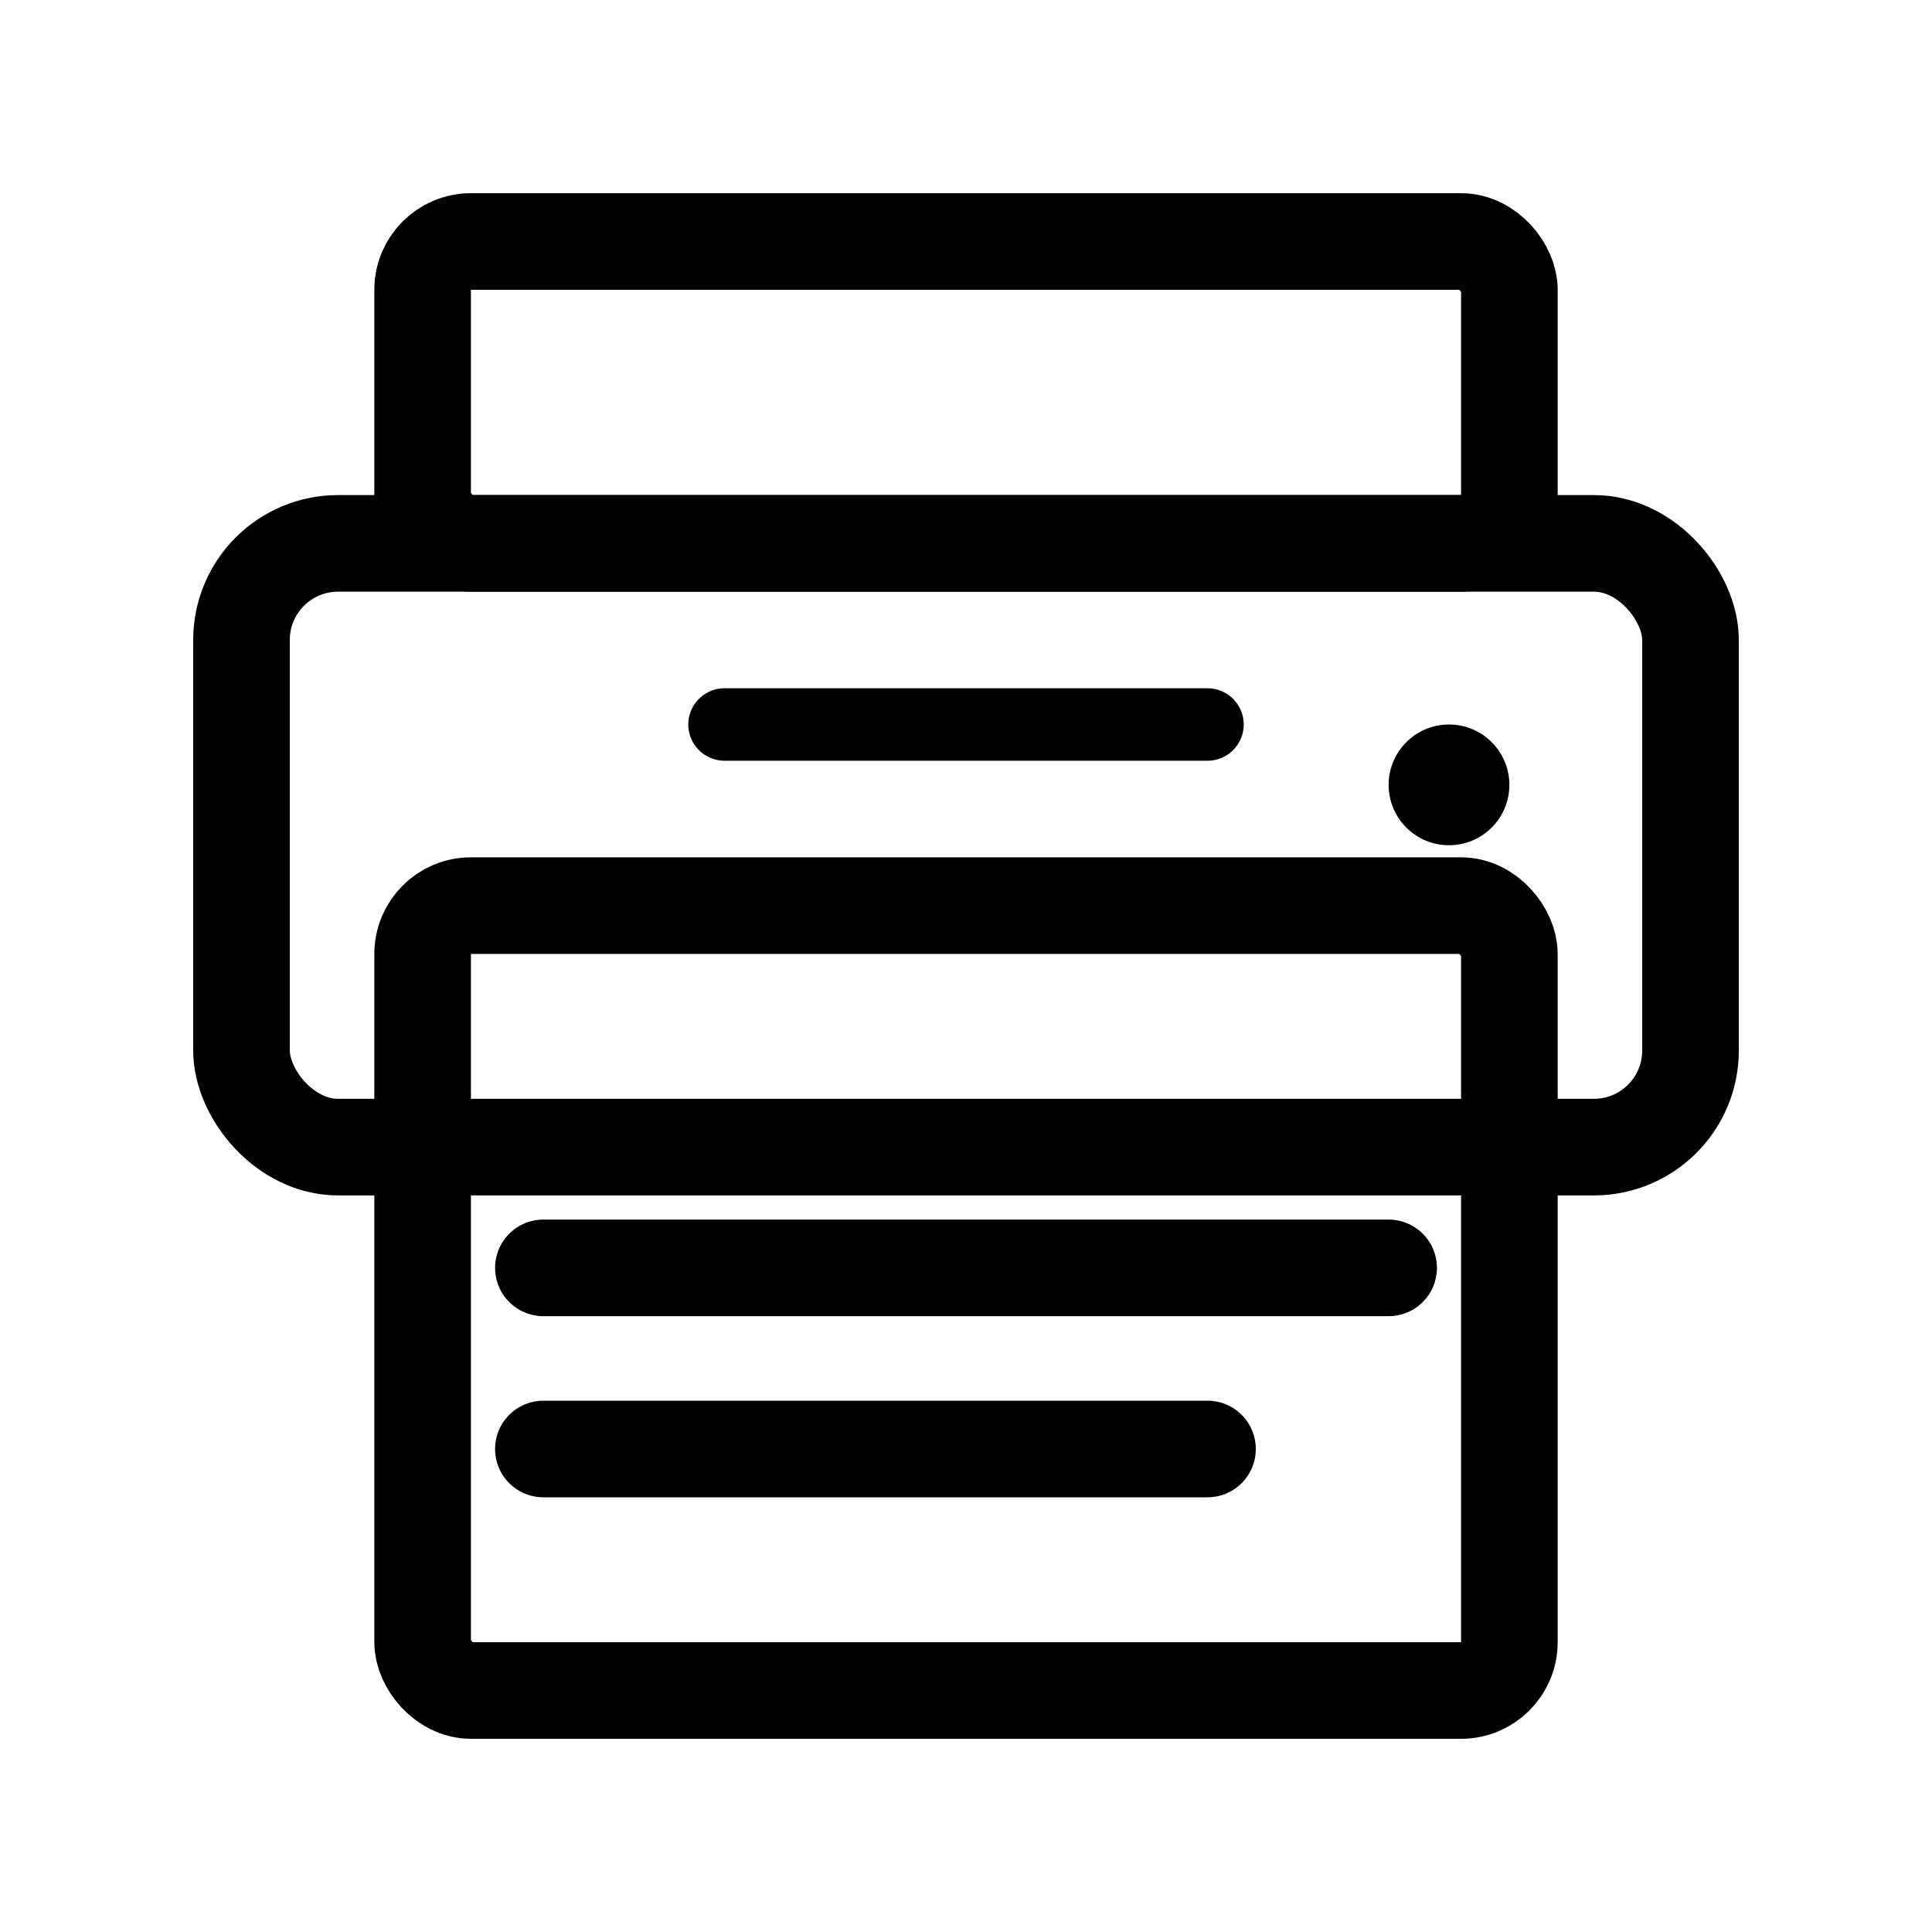 <svg width="40" height="40" viewBox="0 0 40 40" fill="none" xmlns="http://www.w3.org/2000/svg">
  <rect x="8.75" y="5" width="22.5" height="6.25" rx="1" stroke="currentColor" stroke-width="2" stroke-linecap="round" stroke-linejoin="round"/>
  <rect x="5" y="11.25" width="30" height="12.5" rx="2" stroke="currentColor" stroke-width="2" stroke-linecap="round" stroke-linejoin="round"/>
  <rect x="8.75" y="18.75" width="22.5" height="16.25" rx="1" stroke="currentColor" stroke-width="2" stroke-linecap="round" stroke-linejoin="round"/>
  <path d="M11.25 26.25H28.75" stroke="currentColor" stroke-width="2" stroke-linecap="round" stroke-linejoin="round"/>
  <path d="M11.25 30H25" stroke="currentColor" stroke-width="2" stroke-linecap="round" stroke-linejoin="round"/>
  <circle cx="30" cy="16.25" r="1.25" fill="currentColor"/>
  <path d="M15 15H25" stroke="currentColor" stroke-width="1.5" stroke-linecap="round" stroke-linejoin="round"/>
</svg>